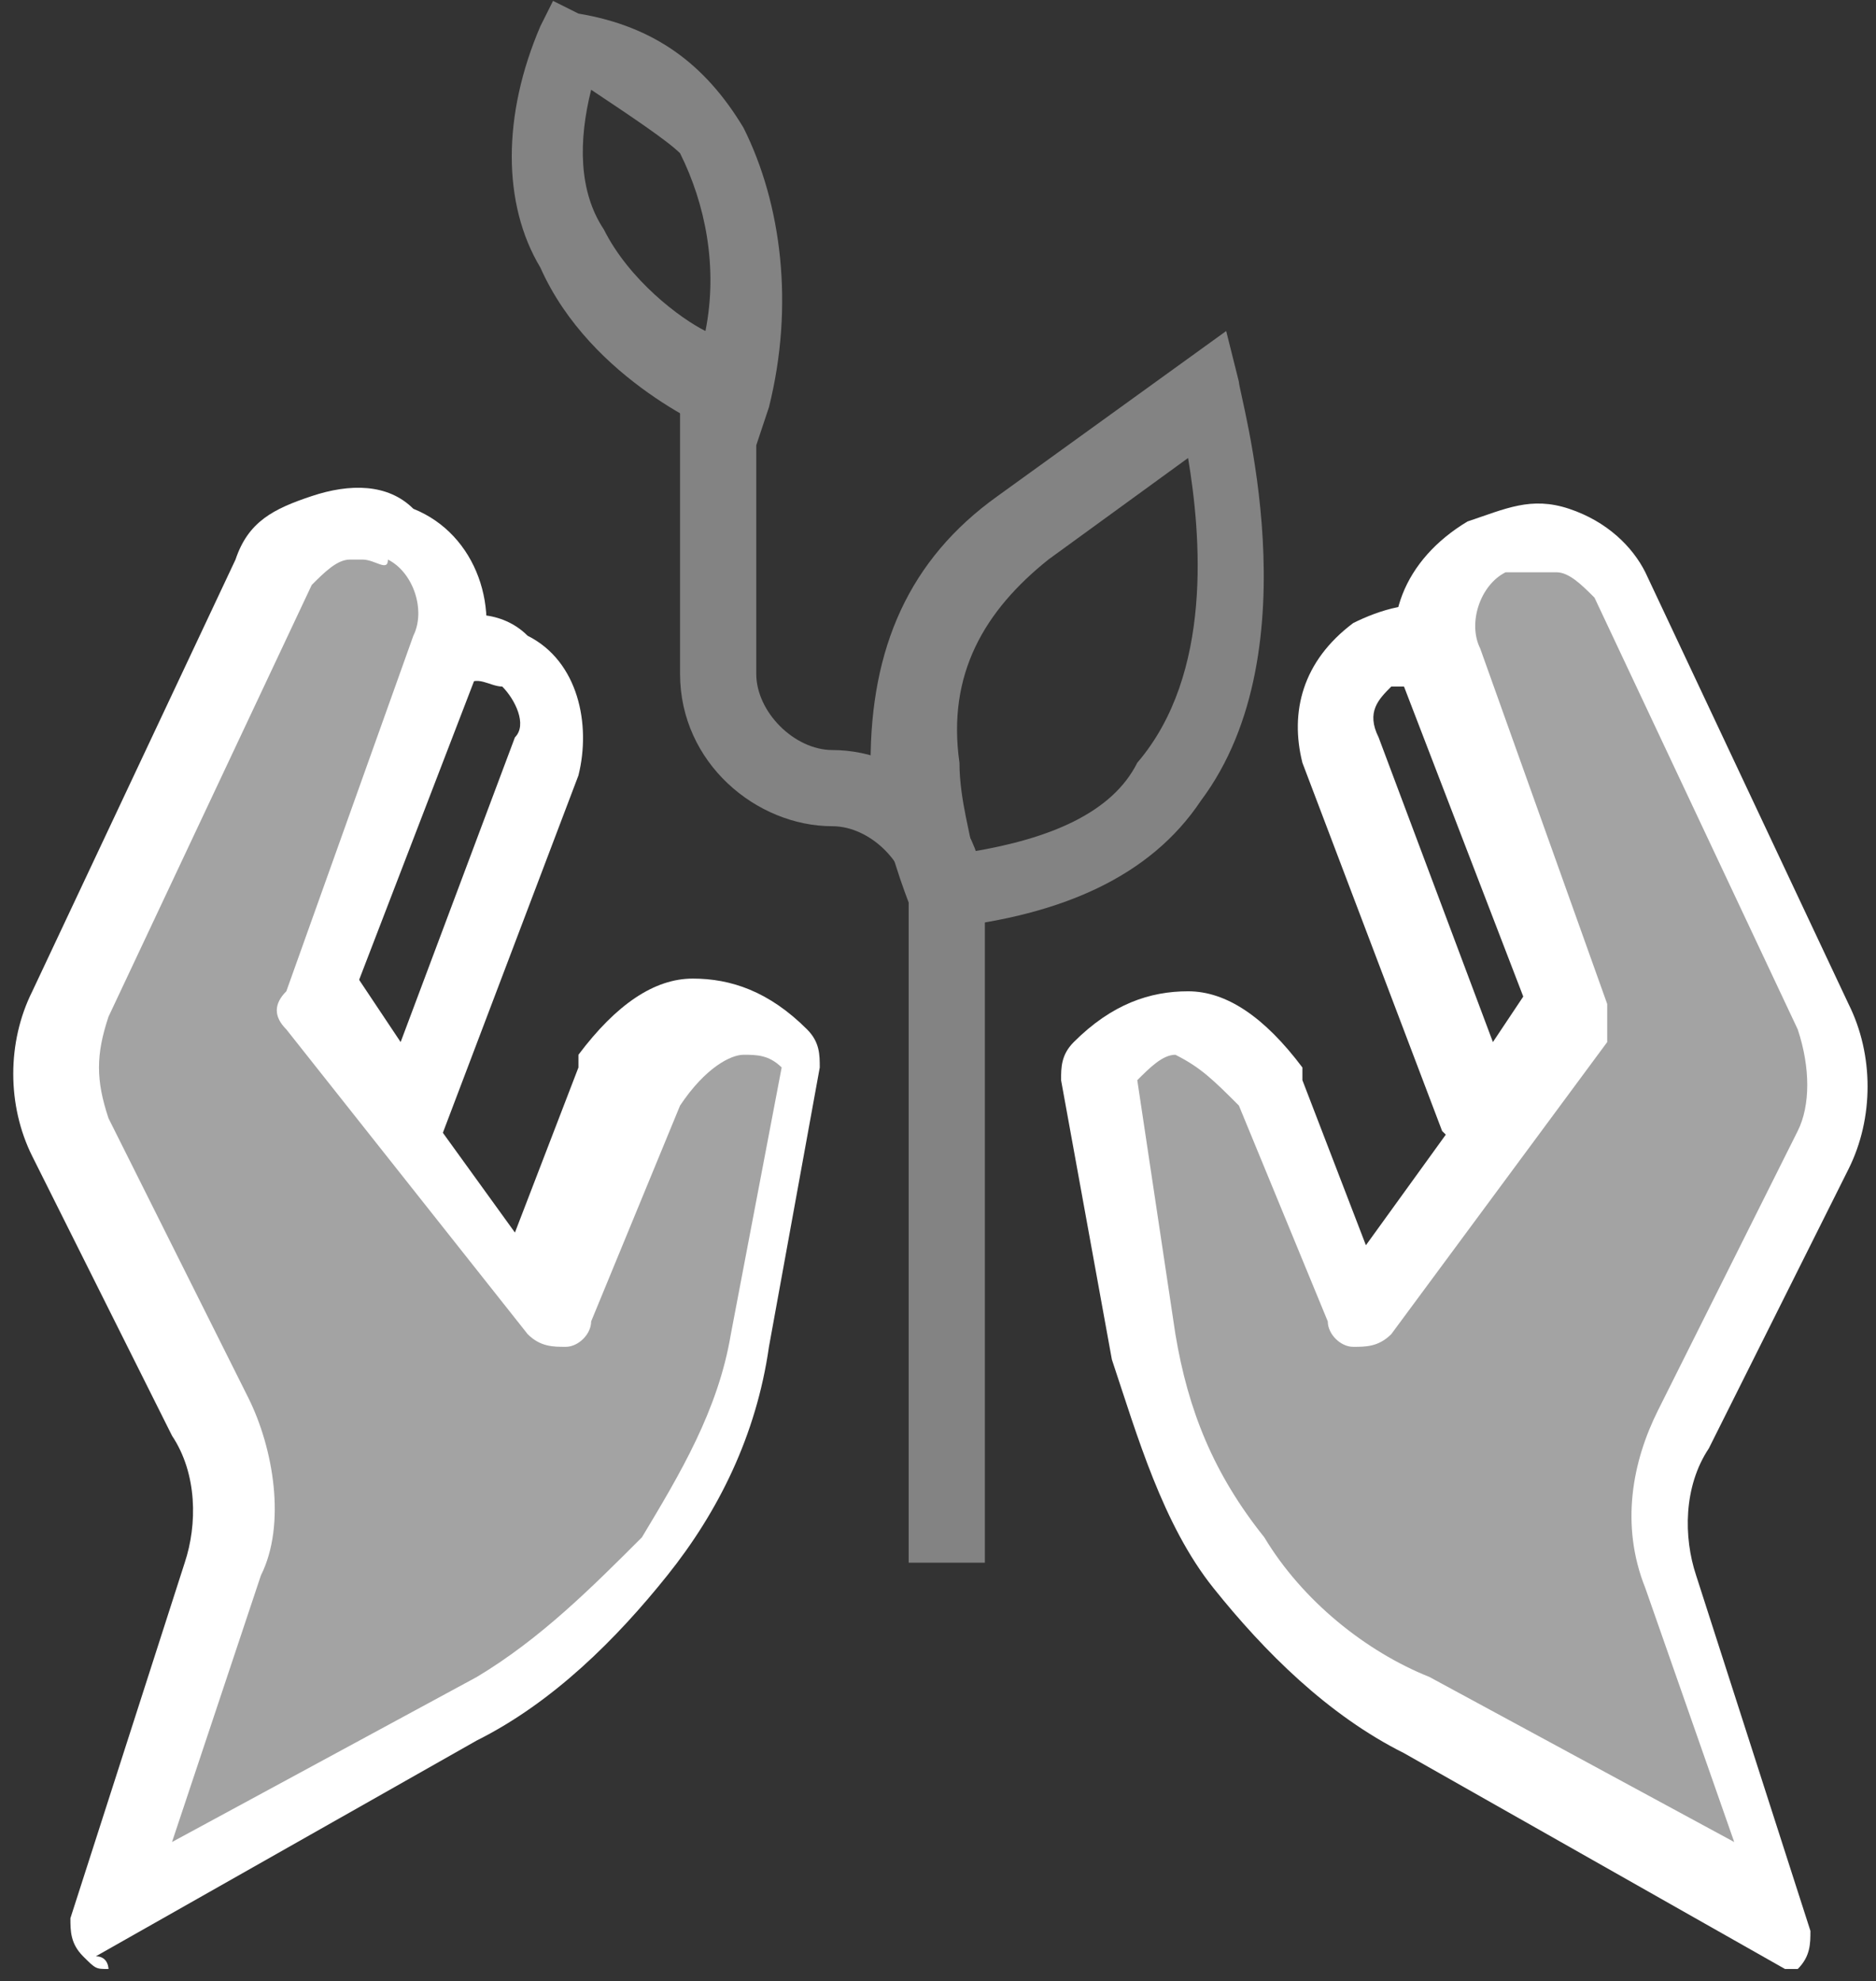 <svg width="107" height="113" viewBox="0 0 107 113" fill="none" xmlns="http://www.w3.org/2000/svg">
<rect x="0" y="0" width="107" height="113" fill="#333333" stroke="none"/>
<path d="M23.575 65.956C22.851 65.956 22.126 65.956 22.126 65.232L15.606 56.541C14.882 55.817 14.882 55.093 15.606 54.368L21.402 39.159C22.126 37.711 23.575 36.263 25.024 35.538C26.473 34.814 28.646 34.814 30.095 36.263C32.992 37.711 33.717 41.332 32.992 44.229L25.024 65.232C25.024 65.232 24.299 65.956 23.575 65.956ZM19.953 55.093L22.851 59.438L29.37 42.056C30.095 41.332 29.37 39.884 28.646 39.159C27.921 39.159 27.197 38.435 26.473 39.159C25.748 39.159 25.024 39.884 25.024 40.608L19.953 55.093Z" fill="white"/>
<path d="M6.189 110.135L12.709 89.856C13.433 86.959 13.433 84.062 11.984 81.165L4.016 65.232C2.567 63.059 2.567 60.163 4.016 57.99L15.606 33.365C17.055 30.468 19.953 29.744 22.851 31.193C25.024 32.641 26.473 35.538 25.748 37.711L18.504 57.99L30.819 75.372L35.89 62.335C38.788 58.714 41.685 57.266 45.307 60.887L42.41 76.82C40.961 85.511 35.165 93.478 27.197 97.823L6.189 110.135Z" fill="#A3A3A3"/>
<path d="M6.189 112.308C5.465 112.308 5.465 112.308 4.74 111.584C4.016 110.859 4.016 110.135 4.016 109.411L10.536 89.132C11.26 86.959 11.26 84.062 9.811 81.89L1.843 65.956C0.394 63.059 0.394 59.438 1.843 56.541L13.433 31.917C14.158 29.744 15.606 29.02 17.78 28.296C19.953 27.572 22.126 27.572 23.575 29.02C27.197 30.468 28.646 34.814 27.197 38.435L19.953 57.266L29.37 70.302L32.992 60.887C32.992 60.887 32.992 60.887 32.992 60.162C35.165 57.266 37.339 55.817 39.512 55.817C41.685 55.817 43.858 56.541 46.032 58.714C46.756 59.438 46.756 60.163 46.756 60.887L43.858 76.82C43.134 81.89 40.961 86.235 38.063 89.856C35.165 93.478 31.543 97.099 27.197 99.272L5.465 111.584C6.189 111.584 6.189 112.308 6.189 112.308ZM20.677 31.917H19.953C19.228 31.917 18.504 32.641 17.78 33.365L6.189 57.99C5.465 60.162 5.465 61.611 6.189 63.784L14.158 79.717C15.606 82.614 16.331 86.959 14.882 89.856L9.811 105.065L27.197 95.65C30.819 93.478 33.717 90.581 36.614 87.684C38.788 84.062 40.961 80.441 41.685 76.096L44.583 60.887C43.858 60.163 43.134 60.162 42.41 60.162C41.685 60.162 40.236 60.887 38.788 63.059L33.717 75.371C33.717 76.096 32.992 76.82 32.268 76.82C31.543 76.82 30.819 76.82 30.095 76.096L16.331 58.714C15.606 57.99 15.606 57.266 16.331 56.541L23.575 36.262C24.299 34.814 23.575 32.641 22.126 31.917C22.126 32.641 21.402 31.917 20.677 31.917Z" fill="white"/>
<path d="M84.425 65.956C83.701 65.956 82.976 65.232 82.252 64.508L74.284 43.505C73.559 40.608 74.284 37.711 77.181 35.538C78.63 34.814 80.803 34.09 82.252 34.814C83.701 35.538 85.15 36.987 85.874 38.435L91.669 53.644C91.669 54.368 91.669 55.093 91.669 55.817L85.15 64.508C85.874 65.956 85.15 65.956 84.425 65.956ZM80.803 39.159C80.079 39.159 80.079 39.159 79.354 39.159C78.63 39.884 77.906 40.608 78.63 42.056L85.15 59.438L88.047 55.093L82.976 40.608C82.976 39.884 82.252 39.884 81.528 39.159C81.528 39.159 81.528 39.159 80.803 39.159Z" fill="white"/>
<path d="M102.536 110.135L96.016 89.856C95.291 86.959 95.291 84.062 96.74 81.165L104.709 65.232C106.158 63.059 106.158 60.163 104.709 57.99L93.118 33.365C91.669 30.468 88.772 29.744 85.874 31.193C83.701 32.641 82.252 35.538 82.977 37.711L90.221 57.99L77.906 75.372L72.835 62.335C69.937 58.714 67.04 57.266 63.417 60.887L66.315 76.82C67.764 85.511 73.559 93.478 81.528 97.823L102.536 110.135Z" fill="#A3A3A3"/>
<path d="M102.536 112.308H101.811L80.079 99.996C75.732 97.823 72.11 94.202 69.213 90.581C66.315 86.959 64.866 81.89 63.417 77.544L60.52 61.611C60.52 60.887 60.52 60.162 61.244 59.438C63.417 57.265 65.591 56.541 67.764 56.541C69.937 56.541 72.11 57.99 74.284 60.887C74.284 60.887 74.284 60.887 74.284 61.611L77.906 71.026L87.323 57.99L80.079 39.159C78.63 35.538 80.079 31.917 83.701 29.744C85.874 29.02 87.323 28.296 89.496 29.02C91.669 29.744 93.118 31.193 93.843 32.641L105.433 57.265C106.882 60.162 106.882 63.784 105.433 66.681L97.465 82.614C96.016 84.787 96.016 87.684 96.74 89.856L103.26 110.135C103.26 110.859 103.26 111.584 102.536 112.308ZM64.866 61.611L67.04 76.096C67.764 80.441 69.213 84.062 72.11 87.684C74.284 91.305 77.906 94.202 81.528 95.65L98.913 105.065L93.843 90.581C92.394 86.959 93.118 83.338 94.567 80.441L102.536 64.508C103.26 63.059 103.26 60.887 102.536 58.714L90.945 34.09C90.221 33.365 89.496 32.641 88.772 32.641C88.047 32.641 87.323 32.641 85.874 32.641C84.425 33.365 83.701 35.538 84.425 36.987L91.669 57.265C91.669 57.99 91.669 58.714 91.669 59.438L79.354 76.096C78.63 76.82 77.906 76.82 77.181 76.82C76.457 76.82 75.732 76.096 75.732 75.371L70.662 63.059C69.213 61.611 68.488 60.887 67.04 60.162C66.315 60.162 65.591 60.887 64.866 61.611Z" fill="white"/>
<path d="M56.173 89.132H51.827V51.471C51.827 49.299 49.654 47.126 47.48 47.126C43.134 47.126 38.788 43.505 38.788 38.435V20.329H43.134V38.435C43.134 40.608 45.307 42.781 47.48 42.781C51.827 42.781 56.173 46.402 56.173 51.471V89.132Z" fill="#838383"/>
<path d="M52.551 52.92L51.827 51.471C51.827 51.471 50.378 47.85 49.654 43.505C49.654 36.987 51.827 31.917 56.898 28.296L69.937 18.881L70.662 21.778C70.662 22.502 75.008 36.987 68.488 45.678C65.591 50.023 60.52 52.196 54 52.92H52.551ZM67.764 26.123L59.795 31.917C56.173 34.814 54 38.435 54.724 43.505C54.724 45.678 55.449 47.85 55.449 48.575C59.795 47.85 63.417 46.402 64.866 43.505C69.213 38.435 68.488 30.468 67.764 26.123Z" fill="#838383"/>
<path d="M43.134 25.399L40.961 24.674C40.961 24.674 33.717 21.778 30.819 15.259C28.646 11.638 28.646 6.568 30.819 1.499L31.543 0.05L32.992 0.775C37.339 1.499 40.236 3.671 42.41 7.293C44.583 11.638 45.307 17.432 43.858 23.226L43.134 25.399ZM33.717 5.12C32.992 8.017 32.992 10.914 34.441 13.087C35.89 15.984 38.788 18.156 40.236 18.881C40.961 15.259 40.236 11.638 38.788 8.741C38.063 8.017 35.89 6.568 33.717 5.12Z" fill="#838383"/>
</svg>
